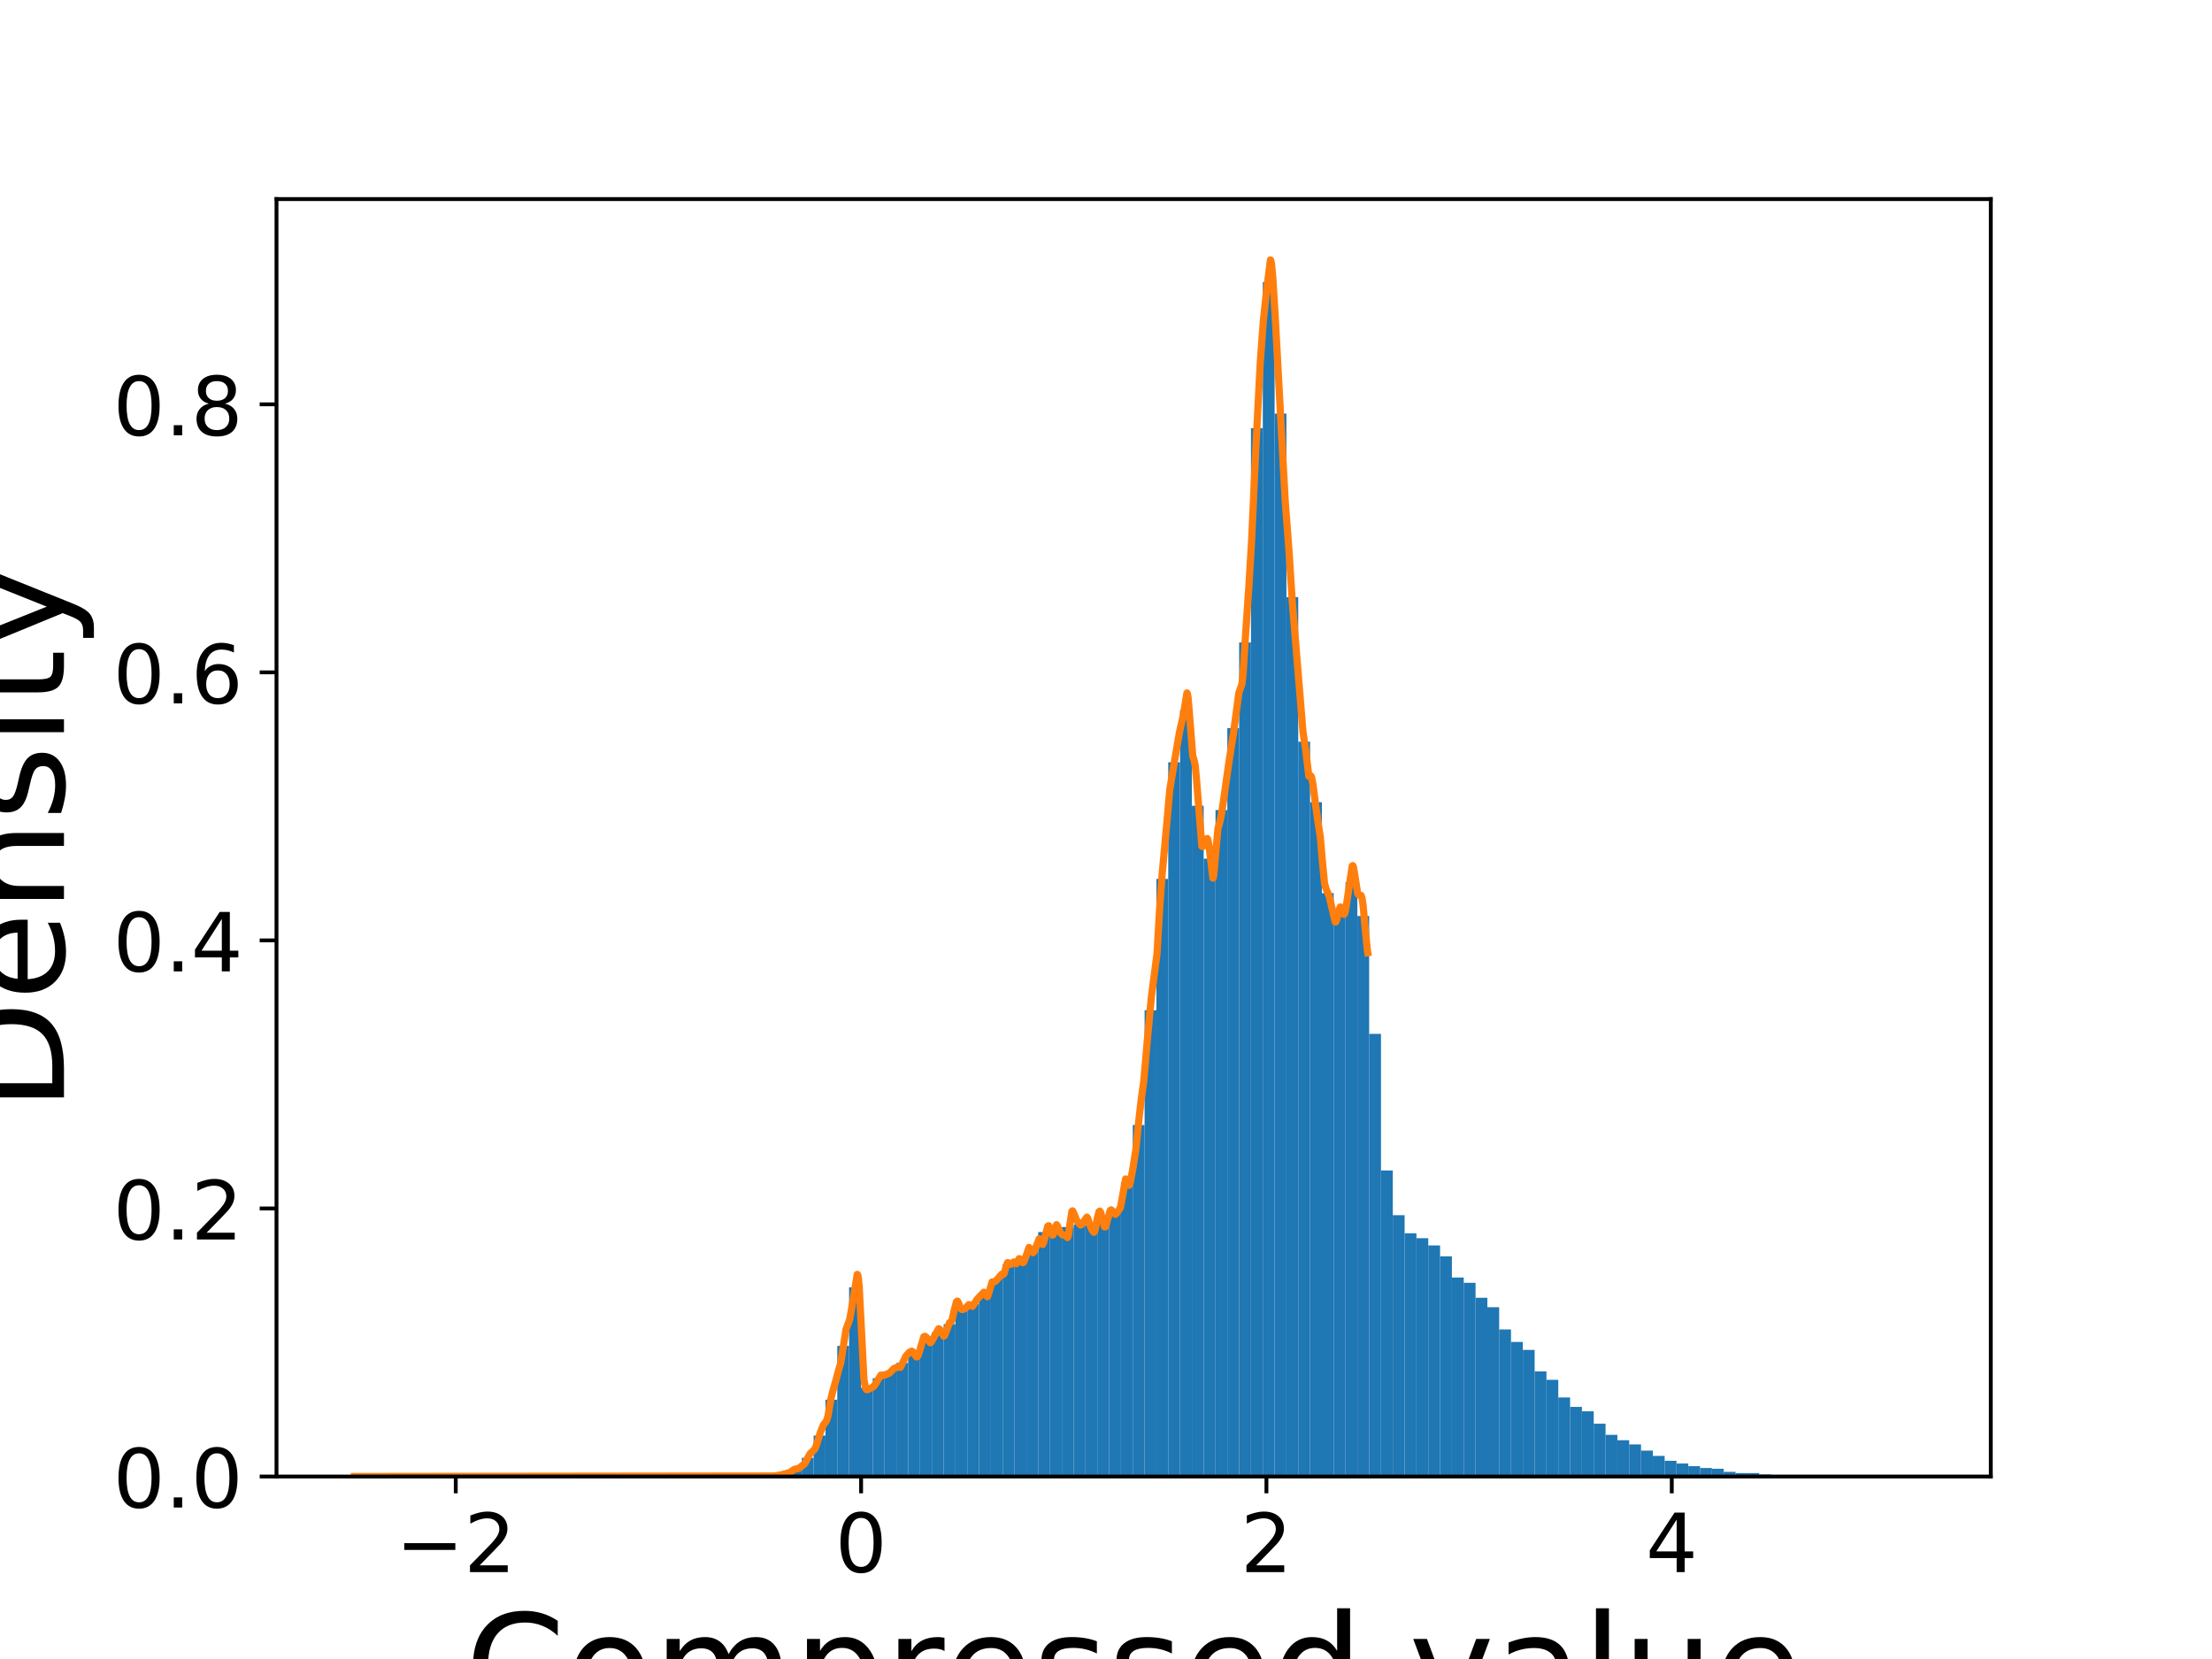 <?xml version="1.0" encoding="utf-8" standalone="no"?>
<!DOCTYPE svg PUBLIC "-//W3C//DTD SVG 1.1//EN"
  "http://www.w3.org/Graphics/SVG/1.1/DTD/svg11.dtd">
<!-- Created with matplotlib (https://matplotlib.org/) -->
<svg height="345.6pt" version="1.1" viewBox="0 0 460.8 345.6" width="460.8pt" xmlns="http://www.w3.org/2000/svg" xmlns:xlink="http://www.w3.org/1999/xlink">
 <defs>
  <style type="text/css">
*{stroke-linecap:butt;stroke-linejoin:round;}
  </style>
 </defs>
 <g id="figure_1">
  <g id="patch_1">
   <path d="M 0 345.6 
L 460.8 345.6 
L 460.8 0 
L 0 0 
z
" style="fill:#ffffff;"/>
  </g>
  <g id="axes_1">
   <g id="patch_2">
    <path d="M 57.6 307.584 
L 414.72 307.584 
L 414.72 41.472 
L 57.6 41.472 
z
" style="fill:#ffffff;"/>
   </g>
   <g id="patch_3">
    <path clip-path="url(#p5961536d9f)" d="M 152.258 307.584 
L 154.721 307.584 
L 154.721 307.537 
L 152.258 307.537 
z
" style="fill:#1f77b4;"/>
   </g>
   <g id="patch_4">
    <path clip-path="url(#p5961536d9f)" d="M 154.721 307.584 
L 157.183 307.584 
L 157.183 307.56 
L 154.721 307.56 
z
" style="fill:#1f77b4;"/>
   </g>
   <g id="patch_5">
    <path clip-path="url(#p5961536d9f)" d="M 157.183 307.584 
L 159.645 307.584 
L 159.645 307.56 
L 157.183 307.56 
z
" style="fill:#1f77b4;"/>
   </g>
   <g id="patch_6">
    <path clip-path="url(#p5961536d9f)" d="M 159.645 307.584 
L 162.108 307.584 
L 162.108 307.537 
L 159.645 307.537 
z
" style="fill:#1f77b4;"/>
   </g>
   <g id="patch_7">
    <path clip-path="url(#p5961536d9f)" d="M 162.108 307.584 
L 164.57 307.584 
L 164.57 307.11 
L 162.108 307.11 
z
" style="fill:#1f77b4;"/>
   </g>
   <g id="patch_8">
    <path clip-path="url(#p5961536d9f)" d="M 164.57 307.584 
L 167.032 307.584 
L 167.032 306.067 
L 164.57 306.067 
z
" style="fill:#1f77b4;"/>
   </g>
   <g id="patch_9">
    <path clip-path="url(#p5961536d9f)" d="M 167.032 307.584 
L 169.494 307.584 
L 169.494 303.697 
L 167.032 303.697 
z
" style="fill:#1f77b4;"/>
   </g>
   <g id="patch_10">
    <path clip-path="url(#p5961536d9f)" d="M 169.494 307.584 
L 171.957 307.584 
L 171.957 299.052 
L 169.494 299.052 
z
" style="fill:#1f77b4;"/>
   </g>
   <g id="patch_11">
    <path clip-path="url(#p5961536d9f)" d="M 171.957 307.584 
L 174.419 307.584 
L 174.419 291.587 
L 171.957 291.587 
z
" style="fill:#1f77b4;"/>
   </g>
   <g id="patch_12">
    <path clip-path="url(#p5961536d9f)" d="M 174.419 307.584 
L 176.881 307.584 
L 176.881 280.377 
L 174.419 280.377 
z
" style="fill:#1f77b4;"/>
   </g>
   <g id="patch_13">
    <path clip-path="url(#p5961536d9f)" d="M 176.881 307.584 
L 179.344 307.584 
L 179.344 268.172 
L 176.881 268.172 
z
" style="fill:#1f77b4;"/>
   </g>
   <g id="patch_14">
    <path clip-path="url(#p5961536d9f)" d="M 179.344 307.584 
L 181.806 307.584 
L 181.806 289.098 
L 179.344 289.098 
z
" style="fill:#1f77b4;"/>
   </g>
   <g id="patch_15">
    <path clip-path="url(#p5961536d9f)" d="M 181.806 307.584 
L 184.268 307.584 
L 184.268 287.108 
L 181.806 287.108 
z
" style="fill:#1f77b4;"/>
   </g>
   <g id="patch_16">
    <path clip-path="url(#p5961536d9f)" d="M 184.268 307.584 
L 186.73 307.584 
L 186.73 285.638 
L 184.268 285.638 
z
" style="fill:#1f77b4;"/>
   </g>
   <g id="patch_17">
    <path clip-path="url(#p5961536d9f)" d="M 186.73 307.584 
L 189.193 307.584 
L 189.193 283.908 
L 186.73 283.908 
z
" style="fill:#1f77b4;"/>
   </g>
   <g id="patch_18">
    <path clip-path="url(#p5961536d9f)" d="M 189.193 307.584 
L 191.655 307.584 
L 191.655 282.226 
L 189.193 282.226 
z
" style="fill:#1f77b4;"/>
   </g>
   <g id="patch_19">
    <path clip-path="url(#p5961536d9f)" d="M 191.655 307.584 
L 194.117 307.584 
L 194.117 279.121 
L 191.655 279.121 
z
" style="fill:#1f77b4;"/>
   </g>
   <g id="patch_20">
    <path clip-path="url(#p5961536d9f)" d="M 194.117 307.584 
L 196.58 307.584 
L 196.58 277.557 
L 194.117 277.557 
z
" style="fill:#1f77b4;"/>
   </g>
   <g id="patch_21">
    <path clip-path="url(#p5961536d9f)" d="M 196.58 307.584 
L 199.042 307.584 
L 199.042 275.85 
L 196.58 275.85 
z
" style="fill:#1f77b4;"/>
   </g>
   <g id="patch_22">
    <path clip-path="url(#p5961536d9f)" d="M 199.042 307.584 
L 201.504 307.584 
L 201.504 271.893 
L 199.042 271.893 
z
" style="fill:#1f77b4;"/>
   </g>
   <g id="patch_23">
    <path clip-path="url(#p5961536d9f)" d="M 201.504 307.584 
L 203.966 307.584 
L 203.966 271.656 
L 201.504 271.656 
z
" style="fill:#1f77b4;"/>
   </g>
   <g id="patch_24">
    <path clip-path="url(#p5961536d9f)" d="M 203.966 307.584 
L 206.429 307.584 
L 206.429 269.286 
L 203.966 269.286 
z
" style="fill:#1f77b4;"/>
   </g>
   <g id="patch_25">
    <path clip-path="url(#p5961536d9f)" d="M 206.429 307.584 
L 208.891 307.584 
L 208.891 266.347 
L 206.429 266.347 
z
" style="fill:#1f77b4;"/>
   </g>
   <g id="patch_26">
    <path clip-path="url(#p5961536d9f)" d="M 208.891 307.584 
L 211.353 307.584 
L 211.353 263.361 
L 208.891 263.361 
z
" style="fill:#1f77b4;"/>
   </g>
   <g id="patch_27">
    <path clip-path="url(#p5961536d9f)" d="M 211.353 307.584 
L 213.816 307.584 
L 213.816 263.242 
L 211.353 263.242 
z
" style="fill:#1f77b4;"/>
   </g>
   <g id="patch_28">
    <path clip-path="url(#p5961536d9f)" d="M 213.816 307.584 
L 216.278 307.584 
L 216.278 260.304 
L 213.816 260.304 
z
" style="fill:#1f77b4;"/>
   </g>
   <g id="patch_29">
    <path clip-path="url(#p5961536d9f)" d="M 216.278 307.584 
L 218.74 307.584 
L 218.74 256.654 
L 216.278 256.654 
z
" style="fill:#1f77b4;"/>
   </g>
   <g id="patch_30">
    <path clip-path="url(#p5961536d9f)" d="M 218.74 307.584 
L 221.202 307.584 
L 221.202 256.512 
L 218.74 256.512 
z
" style="fill:#1f77b4;"/>
   </g>
   <g id="patch_31">
    <path clip-path="url(#p5961536d9f)" d="M 221.202 307.584 
L 223.665 307.584 
L 223.665 255.611 
L 221.202 255.611 
z
" style="fill:#1f77b4;"/>
   </g>
   <g id="patch_32">
    <path clip-path="url(#p5961536d9f)" d="M 223.665 307.584 
L 226.127 307.584 
L 226.127 255.09 
L 223.665 255.09 
z
" style="fill:#1f77b4;"/>
   </g>
   <g id="patch_33">
    <path clip-path="url(#p5961536d9f)" d="M 226.127 307.584 
L 228.589 307.584 
L 228.589 255.256 
L 226.127 255.256 
z
" style="fill:#1f77b4;"/>
   </g>
   <g id="patch_34">
    <path clip-path="url(#p5961536d9f)" d="M 228.589 307.584 
L 231.052 307.584 
L 231.052 253.928 
L 228.589 253.928 
z
" style="fill:#1f77b4;"/>
   </g>
   <g id="patch_35">
    <path clip-path="url(#p5961536d9f)" d="M 231.052 307.584 
L 233.514 307.584 
L 233.514 252.412 
L 231.052 252.412 
z
" style="fill:#1f77b4;"/>
   </g>
   <g id="patch_36">
    <path clip-path="url(#p5961536d9f)" d="M 233.514 307.584 
L 235.976 307.584 
L 235.976 246.297 
L 233.514 246.297 
z
" style="fill:#1f77b4;"/>
   </g>
   <g id="patch_37">
    <path clip-path="url(#p5961536d9f)" d="M 235.976 307.584 
L 238.438 307.584 
L 238.438 234.353 
L 235.976 234.353 
z
" style="fill:#1f77b4;"/>
   </g>
   <g id="patch_38">
    <path clip-path="url(#p5961536d9f)" d="M 238.438 307.584 
L 240.901 307.584 
L 240.901 210.44 
L 238.438 210.44 
z
" style="fill:#1f77b4;"/>
   </g>
   <g id="patch_39">
    <path clip-path="url(#p5961536d9f)" d="M 240.901 307.584 
L 243.363 307.584 
L 243.363 183.091 
L 240.901 183.091 
z
" style="fill:#1f77b4;"/>
   </g>
   <g id="patch_40">
    <path clip-path="url(#p5961536d9f)" d="M 243.363 307.584 
L 245.825 307.584 
L 245.825 158.799 
L 243.363 158.799 
z
" style="fill:#1f77b4;"/>
   </g>
   <g id="patch_41">
    <path clip-path="url(#p5961536d9f)" d="M 245.825 307.584 
L 248.288 307.584 
L 248.288 147.944 
L 245.825 147.944 
z
" style="fill:#1f77b4;"/>
   </g>
   <g id="patch_42">
    <path clip-path="url(#p5961536d9f)" d="M 248.288 307.584 
L 250.75 307.584 
L 250.75 167.852 
L 248.288 167.852 
z
" style="fill:#1f77b4;"/>
   </g>
   <g id="patch_43">
    <path clip-path="url(#p5961536d9f)" d="M 250.75 307.584 
L 253.212 307.584 
L 253.212 178.872 
L 250.75 178.872 
z
" style="fill:#1f77b4;"/>
   </g>
   <g id="patch_44">
    <path clip-path="url(#p5961536d9f)" d="M 253.212 307.584 
L 255.675 307.584 
L 255.675 168.752 
L 253.212 168.752 
z
" style="fill:#1f77b4;"/>
   </g>
   <g id="patch_45">
    <path clip-path="url(#p5961536d9f)" d="M 255.675 307.584 
L 258.137 307.584 
L 258.137 151.665 
L 255.675 151.665 
z
" style="fill:#1f77b4;"/>
   </g>
   <g id="patch_46">
    <path clip-path="url(#p5961536d9f)" d="M 258.137 307.584 
L 260.599 307.584 
L 260.599 133.843 
L 258.137 133.843 
z
" style="fill:#1f77b4;"/>
   </g>
   <g id="patch_47">
    <path clip-path="url(#p5961536d9f)" d="M 260.599 307.584 
L 263.061 307.584 
L 263.061 89.193 
L 260.599 89.193 
z
" style="fill:#1f77b4;"/>
   </g>
   <g id="patch_48">
    <path clip-path="url(#p5961536d9f)" d="M 263.061 307.584 
L 265.524 307.584 
L 265.524 58.787 
L 263.061 58.787 
z
" style="fill:#1f77b4;"/>
   </g>
   <g id="patch_49">
    <path clip-path="url(#p5961536d9f)" d="M 265.524 307.584 
L 267.986 307.584 
L 267.986 86.16 
L 265.524 86.16 
z
" style="fill:#1f77b4;"/>
   </g>
   <g id="patch_50">
    <path clip-path="url(#p5961536d9f)" d="M 267.986 307.584 
L 270.448 307.584 
L 270.448 124.387 
L 267.986 124.387 
z
" style="fill:#1f77b4;"/>
   </g>
   <g id="patch_51">
    <path clip-path="url(#p5961536d9f)" d="M 270.448 307.584 
L 272.911 307.584 
L 272.911 154.509 
L 270.448 154.509 
z
" style="fill:#1f77b4;"/>
   </g>
   <g id="patch_52">
    <path clip-path="url(#p5961536d9f)" d="M 272.911 307.584 
L 275.373 307.584 
L 275.373 167.117 
L 272.911 167.117 
z
" style="fill:#1f77b4;"/>
   </g>
   <g id="patch_53">
    <path clip-path="url(#p5961536d9f)" d="M 275.373 307.584 
L 277.835 307.584 
L 277.835 186.053 
L 275.373 186.053 
z
" style="fill:#1f77b4;"/>
   </g>
   <g id="patch_54">
    <path clip-path="url(#p5961536d9f)" d="M 277.835 307.584 
L 280.297 307.584 
L 280.297 190.817 
L 277.835 190.817 
z
" style="fill:#1f77b4;"/>
   </g>
   <g id="patch_55">
    <path clip-path="url(#p5961536d9f)" d="M 280.297 307.584 
L 282.76 307.584 
L 282.76 183.778 
L 280.297 183.778 
z
" style="fill:#1f77b4;"/>
   </g>
   <g id="patch_56">
    <path clip-path="url(#p5961536d9f)" d="M 282.76 307.584 
L 285.222 307.584 
L 285.222 190.817 
L 282.76 190.817 
z
" style="fill:#1f77b4;"/>
   </g>
   <g id="patch_57">
    <path clip-path="url(#p5961536d9f)" d="M 285.222 307.584 
L 287.684 307.584 
L 287.684 215.369 
L 285.222 215.369 
z
" style="fill:#1f77b4;"/>
   </g>
   <g id="patch_58">
    <path clip-path="url(#p5961536d9f)" d="M 287.684 307.584 
L 290.147 307.584 
L 290.147 243.832 
L 287.684 243.832 
z
" style="fill:#1f77b4;"/>
   </g>
   <g id="patch_59">
    <path clip-path="url(#p5961536d9f)" d="M 290.147 307.584 
L 292.609 307.584 
L 292.609 253.146 
L 290.147 253.146 
z
" style="fill:#1f77b4;"/>
   </g>
   <g id="patch_60">
    <path clip-path="url(#p5961536d9f)" d="M 292.609 307.584 
L 295.071 307.584 
L 295.071 256.914 
L 292.609 256.914 
z
" style="fill:#1f77b4;"/>
   </g>
   <g id="patch_61">
    <path clip-path="url(#p5961536d9f)" d="M 295.071 307.584 
L 297.533 307.584 
L 297.533 257.934 
L 295.071 257.934 
z
" style="fill:#1f77b4;"/>
   </g>
   <g id="patch_62">
    <path clip-path="url(#p5961536d9f)" d="M 297.533 307.584 
L 299.996 307.584 
L 299.996 259.45 
L 297.533 259.45 
z
" style="fill:#1f77b4;"/>
   </g>
   <g id="patch_63">
    <path clip-path="url(#p5961536d9f)" d="M 299.996 307.584 
L 302.458 307.584 
L 302.458 261.725 
L 299.996 261.725 
z
" style="fill:#1f77b4;"/>
   </g>
   <g id="patch_64">
    <path clip-path="url(#p5961536d9f)" d="M 302.458 307.584 
L 304.92 307.584 
L 304.92 266.134 
L 302.458 266.134 
z
" style="fill:#1f77b4;"/>
   </g>
   <g id="patch_65">
    <path clip-path="url(#p5961536d9f)" d="M 304.92 307.584 
L 307.383 307.584 
L 307.383 267.224 
L 304.92 267.224 
z
" style="fill:#1f77b4;"/>
   </g>
   <g id="patch_66">
    <path clip-path="url(#p5961536d9f)" d="M 307.383 307.584 
L 309.845 307.584 
L 309.845 270.352 
L 307.383 270.352 
z
" style="fill:#1f77b4;"/>
   </g>
   <g id="patch_67">
    <path clip-path="url(#p5961536d9f)" d="M 309.845 307.584 
L 312.307 307.584 
L 312.307 272.319 
L 309.845 272.319 
z
" style="fill:#1f77b4;"/>
   </g>
   <g id="patch_68">
    <path clip-path="url(#p5961536d9f)" d="M 312.307 307.584 
L 314.769 307.584 
L 314.769 276.941 
L 312.307 276.941 
z
" style="fill:#1f77b4;"/>
   </g>
   <g id="patch_69">
    <path clip-path="url(#p5961536d9f)" d="M 314.769 307.584 
L 317.232 307.584 
L 317.232 279.547 
L 314.769 279.547 
z
" style="fill:#1f77b4;"/>
   </g>
   <g id="patch_70">
    <path clip-path="url(#p5961536d9f)" d="M 317.232 307.584 
L 319.694 307.584 
L 319.694 281.206 
L 317.232 281.206 
z
" style="fill:#1f77b4;"/>
   </g>
   <g id="patch_71">
    <path clip-path="url(#p5961536d9f)" d="M 319.694 307.584 
L 322.156 307.584 
L 322.156 285.686 
L 319.694 285.686 
z
" style="fill:#1f77b4;"/>
   </g>
   <g id="patch_72">
    <path clip-path="url(#p5961536d9f)" d="M 322.156 307.584 
L 324.619 307.584 
L 324.619 287.439 
L 322.156 287.439 
z
" style="fill:#1f77b4;"/>
   </g>
   <g id="patch_73">
    <path clip-path="url(#p5961536d9f)" d="M 324.619 307.584 
L 327.081 307.584 
L 327.081 291.113 
L 324.619 291.113 
z
" style="fill:#1f77b4;"/>
   </g>
   <g id="patch_74">
    <path clip-path="url(#p5961536d9f)" d="M 327.081 307.584 
L 329.543 307.584 
L 329.543 293.08 
L 327.081 293.08 
z
" style="fill:#1f77b4;"/>
   </g>
   <g id="patch_75">
    <path clip-path="url(#p5961536d9f)" d="M 329.543 307.584 
L 332.005 307.584 
L 332.005 294.004 
L 329.543 294.004 
z
" style="fill:#1f77b4;"/>
   </g>
   <g id="patch_76">
    <path clip-path="url(#p5961536d9f)" d="M 332.005 307.584 
L 334.468 307.584 
L 334.468 296.587 
L 332.005 296.587 
z
" style="fill:#1f77b4;"/>
   </g>
   <g id="patch_77">
    <path clip-path="url(#p5961536d9f)" d="M 334.468 307.584 
L 336.93 307.584 
L 336.93 298.91 
L 334.468 298.91 
z
" style="fill:#1f77b4;"/>
   </g>
   <g id="patch_78">
    <path clip-path="url(#p5961536d9f)" d="M 336.93 307.584 
L 339.392 307.584 
L 339.392 300.024 
L 336.93 300.024 
z
" style="fill:#1f77b4;"/>
   </g>
   <g id="patch_79">
    <path clip-path="url(#p5961536d9f)" d="M 339.392 307.584 
L 341.855 307.584 
L 341.855 300.901 
L 339.392 300.901 
z
" style="fill:#1f77b4;"/>
   </g>
   <g id="patch_80">
    <path clip-path="url(#p5961536d9f)" d="M 341.855 307.584 
L 344.317 307.584 
L 344.317 302.181 
L 341.855 302.181 
z
" style="fill:#1f77b4;"/>
   </g>
   <g id="patch_81">
    <path clip-path="url(#p5961536d9f)" d="M 344.317 307.584 
L 346.779 307.584 
L 346.779 303.294 
L 344.317 303.294 
z
" style="fill:#1f77b4;"/>
   </g>
   <g id="patch_82">
    <path clip-path="url(#p5961536d9f)" d="M 346.779 307.584 
L 349.241 307.584 
L 349.241 304.313 
L 346.779 304.313 
z
" style="fill:#1f77b4;"/>
   </g>
   <g id="patch_83">
    <path clip-path="url(#p5961536d9f)" d="M 349.241 307.584 
L 351.704 307.584 
L 351.704 304.882 
L 349.241 304.882 
z
" style="fill:#1f77b4;"/>
   </g>
   <g id="patch_84">
    <path clip-path="url(#p5961536d9f)" d="M 351.704 307.584 
L 354.166 307.584 
L 354.166 305.427 
L 351.704 305.427 
z
" style="fill:#1f77b4;"/>
   </g>
   <g id="patch_85">
    <path clip-path="url(#p5961536d9f)" d="M 354.166 307.584 
L 356.628 307.584 
L 356.628 305.807 
L 354.166 305.807 
z
" style="fill:#1f77b4;"/>
   </g>
   <g id="patch_86">
    <path clip-path="url(#p5961536d9f)" d="M 356.628 307.584 
L 359.091 307.584 
L 359.091 305.972 
L 356.628 305.972 
z
" style="fill:#1f77b4;"/>
   </g>
   <g id="patch_87">
    <path clip-path="url(#p5961536d9f)" d="M 359.091 307.584 
L 361.553 307.584 
L 361.553 306.612 
L 359.091 306.612 
z
" style="fill:#1f77b4;"/>
   </g>
   <g id="patch_88">
    <path clip-path="url(#p5961536d9f)" d="M 361.553 307.584 
L 364.015 307.584 
L 364.015 306.873 
L 361.553 306.873 
z
" style="fill:#1f77b4;"/>
   </g>
   <g id="patch_89">
    <path clip-path="url(#p5961536d9f)" d="M 364.015 307.584 
L 366.478 307.584 
L 366.478 306.873 
L 364.015 306.873 
z
" style="fill:#1f77b4;"/>
   </g>
   <g id="patch_90">
    <path clip-path="url(#p5961536d9f)" d="M 366.478 307.584 
L 368.94 307.584 
L 368.94 307.157 
L 366.478 307.157 
z
" style="fill:#1f77b4;"/>
   </g>
   <g id="patch_91">
    <path clip-path="url(#p5961536d9f)" d="M 368.94 307.584 
L 371.402 307.584 
L 371.402 307.394 
L 368.94 307.394 
z
" style="fill:#1f77b4;"/>
   </g>
   <g id="patch_92">
    <path clip-path="url(#p5961536d9f)" d="M 371.402 307.584 
L 373.864 307.584 
L 373.864 307.418 
L 371.402 307.418 
z
" style="fill:#1f77b4;"/>
   </g>
   <g id="patch_93">
    <path clip-path="url(#p5961536d9f)" d="M 373.864 307.584 
L 376.327 307.584 
L 376.327 307.394 
L 373.864 307.394 
z
" style="fill:#1f77b4;"/>
   </g>
   <g id="patch_94">
    <path clip-path="url(#p5961536d9f)" d="M 376.327 307.584 
L 378.789 307.584 
L 378.789 307.513 
L 376.327 307.513 
z
" style="fill:#1f77b4;"/>
   </g>
   <g id="patch_95">
    <path clip-path="url(#p5961536d9f)" d="M 378.789 307.584 
L 381.251 307.584 
L 381.251 307.489 
L 378.789 307.489 
z
" style="fill:#1f77b4;"/>
   </g>
   <g id="patch_96">
    <path clip-path="url(#p5961536d9f)" d="M 381.251 307.584 
L 383.714 307.584 
L 383.714 307.489 
L 381.251 307.489 
z
" style="fill:#1f77b4;"/>
   </g>
   <g id="patch_97">
    <path clip-path="url(#p5961536d9f)" d="M 383.714 307.584 
L 386.176 307.584 
L 386.176 307.513 
L 383.714 307.513 
z
" style="fill:#1f77b4;"/>
   </g>
   <g id="patch_98">
    <path clip-path="url(#p5961536d9f)" d="M 386.176 307.584 
L 388.638 307.584 
L 388.638 307.56 
L 386.176 307.56 
z
" style="fill:#1f77b4;"/>
   </g>
   <g id="patch_99">
    <path clip-path="url(#p5961536d9f)" d="M 388.638 307.584 
L 391.1 307.584 
L 391.1 307.56 
L 388.638 307.56 
z
" style="fill:#1f77b4;"/>
   </g>
   <g id="patch_100">
    <path clip-path="url(#p5961536d9f)" d="M 391.1 307.584 
L 393.563 307.584 
L 393.563 307.56 
L 391.1 307.56 
z
" style="fill:#1f77b4;"/>
   </g>
   <g id="patch_101">
    <path clip-path="url(#p5961536d9f)" d="M 393.563 307.584 
L 396.025 307.584 
L 396.025 307.584 
L 393.563 307.584 
z
" style="fill:#1f77b4;"/>
   </g>
   <g id="patch_102">
    <path clip-path="url(#p5961536d9f)" d="M 396.025 307.584 
L 398.487 307.584 
L 398.487 307.56 
L 396.025 307.56 
z
" style="fill:#1f77b4;"/>
   </g>
   <g id="matplotlib.axis_1">
    <g id="xtick_1">
     <g id="line2d_1">
      <defs>
       <path d="M 0 0 
L 0 3.5 
" id="maa3b41e90b" style="stroke:#000000;stroke-width:0.8;"/>
      </defs>
      <g>
       <use style="stroke:#000000;stroke-width:0.8;" x="94.943" xlink:href="#maa3b41e90b" y="307.584"/>
      </g>
     </g>
     <g id="text_1">
      <!-- −2 -->
      <defs>
       <path d="M 10.594 35.5 
L 73.188 35.5 
L 73.188 27.203 
L 10.594 27.203 
z
" id="DejaVuSans-8722"/>
       <path d="M 19.188 8.297 
L 53.609 8.297 
L 53.609 0 
L 7.328 0 
L 7.328 8.297 
Q 12.938 14.109 22.625 23.891 
Q 32.328 33.688 34.812 36.531 
Q 39.547 41.844 41.422 45.531 
Q 43.312 49.219 43.312 52.781 
Q 43.312 58.594 39.234 62.25 
Q 35.156 65.922 28.609 65.922 
Q 23.969 65.922 18.812 64.312 
Q 13.672 62.703 7.812 59.422 
L 7.812 69.391 
Q 13.766 71.781 18.938 73 
Q 24.125 74.219 28.422 74.219 
Q 39.75 74.219 46.484 68.547 
Q 53.219 62.891 53.219 53.422 
Q 53.219 48.922 51.531 44.891 
Q 49.859 40.875 45.406 35.406 
Q 44.188 33.984 37.641 27.219 
Q 31.109 20.453 19.188 8.297 
z
" id="DejaVuSans-50"/>
      </defs>
      <g transform="translate(82.412 327.501)scale(0.17 -0.17)">
       <use xlink:href="#DejaVuSans-8722"/>
       <use x="83.789" xlink:href="#DejaVuSans-50"/>
      </g>
     </g>
    </g>
    <g id="xtick_2">
     <g id="line2d_2">
      <g>
       <use style="stroke:#000000;stroke-width:0.8;" x="179.382" xlink:href="#maa3b41e90b" y="307.584"/>
      </g>
     </g>
     <g id="text_2">
      <!-- 0 -->
      <defs>
       <path d="M 31.781 66.406 
Q 24.172 66.406 20.328 58.906 
Q 16.5 51.422 16.5 36.375 
Q 16.5 21.391 20.328 13.891 
Q 24.172 6.391 31.781 6.391 
Q 39.453 6.391 43.281 13.891 
Q 47.125 21.391 47.125 36.375 
Q 47.125 51.422 43.281 58.906 
Q 39.453 66.406 31.781 66.406 
z
M 31.781 74.219 
Q 44.047 74.219 50.516 64.516 
Q 56.984 54.828 56.984 36.375 
Q 56.984 17.969 50.516 8.266 
Q 44.047 -1.422 31.781 -1.422 
Q 19.531 -1.422 13.062 8.266 
Q 6.594 17.969 6.594 36.375 
Q 6.594 54.828 13.062 64.516 
Q 19.531 74.219 31.781 74.219 
z
" id="DejaVuSans-48"/>
      </defs>
      <g transform="translate(173.974 327.501)scale(0.17 -0.17)">
       <use xlink:href="#DejaVuSans-48"/>
      </g>
     </g>
    </g>
    <g id="xtick_3">
     <g id="line2d_3">
      <g>
       <use style="stroke:#000000;stroke-width:0.8;" x="263.821" xlink:href="#maa3b41e90b" y="307.584"/>
      </g>
     </g>
     <g id="text_3">
      <!-- 2 -->
      <g transform="translate(258.413 327.501)scale(0.17 -0.17)">
       <use xlink:href="#DejaVuSans-50"/>
      </g>
     </g>
    </g>
    <g id="xtick_4">
     <g id="line2d_4">
      <g>
       <use style="stroke:#000000;stroke-width:0.8;" x="348.261" xlink:href="#maa3b41e90b" y="307.584"/>
      </g>
     </g>
     <g id="text_4">
      <!-- 4 -->
      <defs>
       <path d="M 37.797 64.312 
L 12.891 25.391 
L 37.797 25.391 
z
M 35.203 72.906 
L 47.609 72.906 
L 47.609 25.391 
L 58.016 25.391 
L 58.016 17.188 
L 47.609 17.188 
L 47.609 0 
L 37.797 0 
L 37.797 17.188 
L 4.891 17.188 
L 4.891 26.703 
z
" id="DejaVuSans-52"/>
      </defs>
      <g transform="translate(342.853 327.501)scale(0.17 -0.17)">
       <use xlink:href="#DejaVuSans-52"/>
      </g>
     </g>
    </g>
    <g id="text_5">
     <!-- Compressed value -->
     <defs>
      <path d="M 64.406 67.281 
L 64.406 56.891 
Q 59.422 61.531 53.781 63.812 
Q 48.141 66.109 41.797 66.109 
Q 29.297 66.109 22.656 58.469 
Q 16.016 50.828 16.016 36.375 
Q 16.016 21.969 22.656 14.328 
Q 29.297 6.688 41.797 6.688 
Q 48.141 6.688 53.781 8.984 
Q 59.422 11.281 64.406 15.922 
L 64.406 5.609 
Q 59.234 2.094 53.438 0.328 
Q 47.656 -1.422 41.219 -1.422 
Q 24.656 -1.422 15.125 8.703 
Q 5.609 18.844 5.609 36.375 
Q 5.609 53.953 15.125 64.078 
Q 24.656 74.219 41.219 74.219 
Q 47.75 74.219 53.531 72.484 
Q 59.328 70.75 64.406 67.281 
z
" id="DejaVuSans-67"/>
      <path d="M 30.609 48.391 
Q 23.391 48.391 19.188 42.75 
Q 14.984 37.109 14.984 27.297 
Q 14.984 17.484 19.156 11.844 
Q 23.344 6.203 30.609 6.203 
Q 37.797 6.203 41.984 11.859 
Q 46.188 17.531 46.188 27.297 
Q 46.188 37.016 41.984 42.703 
Q 37.797 48.391 30.609 48.391 
z
M 30.609 56 
Q 42.328 56 49.016 48.375 
Q 55.719 40.766 55.719 27.297 
Q 55.719 13.875 49.016 6.219 
Q 42.328 -1.422 30.609 -1.422 
Q 18.844 -1.422 12.172 6.219 
Q 5.516 13.875 5.516 27.297 
Q 5.516 40.766 12.172 48.375 
Q 18.844 56 30.609 56 
z
" id="DejaVuSans-111"/>
      <path d="M 52 44.188 
Q 55.375 50.25 60.062 53.125 
Q 64.75 56 71.094 56 
Q 79.641 56 84.281 50.016 
Q 88.922 44.047 88.922 33.016 
L 88.922 0 
L 79.891 0 
L 79.891 32.719 
Q 79.891 40.578 77.094 44.375 
Q 74.312 48.188 68.609 48.188 
Q 61.625 48.188 57.562 43.547 
Q 53.516 38.922 53.516 30.906 
L 53.516 0 
L 44.484 0 
L 44.484 32.719 
Q 44.484 40.625 41.703 44.406 
Q 38.922 48.188 33.109 48.188 
Q 26.219 48.188 22.156 43.531 
Q 18.109 38.875 18.109 30.906 
L 18.109 0 
L 9.078 0 
L 9.078 54.688 
L 18.109 54.688 
L 18.109 46.188 
Q 21.188 51.219 25.484 53.609 
Q 29.781 56 35.688 56 
Q 41.656 56 45.828 52.969 
Q 50 49.953 52 44.188 
z
" id="DejaVuSans-109"/>
      <path d="M 18.109 8.203 
L 18.109 -20.797 
L 9.078 -20.797 
L 9.078 54.688 
L 18.109 54.688 
L 18.109 46.391 
Q 20.953 51.266 25.266 53.625 
Q 29.594 56 35.594 56 
Q 45.562 56 51.781 48.094 
Q 58.016 40.188 58.016 27.297 
Q 58.016 14.406 51.781 6.484 
Q 45.562 -1.422 35.594 -1.422 
Q 29.594 -1.422 25.266 0.953 
Q 20.953 3.328 18.109 8.203 
z
M 48.688 27.297 
Q 48.688 37.203 44.609 42.844 
Q 40.531 48.484 33.406 48.484 
Q 26.266 48.484 22.188 42.844 
Q 18.109 37.203 18.109 27.297 
Q 18.109 17.391 22.188 11.75 
Q 26.266 6.109 33.406 6.109 
Q 40.531 6.109 44.609 11.75 
Q 48.688 17.391 48.688 27.297 
z
" id="DejaVuSans-112"/>
      <path d="M 41.109 46.297 
Q 39.594 47.172 37.812 47.578 
Q 36.031 48 33.891 48 
Q 26.266 48 22.188 43.047 
Q 18.109 38.094 18.109 28.812 
L 18.109 0 
L 9.078 0 
L 9.078 54.688 
L 18.109 54.688 
L 18.109 46.188 
Q 20.953 51.172 25.484 53.578 
Q 30.031 56 36.531 56 
Q 37.453 56 38.578 55.875 
Q 39.703 55.766 41.062 55.516 
z
" id="DejaVuSans-114"/>
      <path d="M 56.203 29.594 
L 56.203 25.203 
L 14.891 25.203 
Q 15.484 15.922 20.484 11.062 
Q 25.484 6.203 34.422 6.203 
Q 39.594 6.203 44.453 7.469 
Q 49.312 8.734 54.109 11.281 
L 54.109 2.781 
Q 49.266 0.734 44.188 -0.344 
Q 39.109 -1.422 33.891 -1.422 
Q 20.797 -1.422 13.156 6.188 
Q 5.516 13.812 5.516 26.812 
Q 5.516 40.234 12.766 48.109 
Q 20.016 56 32.328 56 
Q 43.359 56 49.781 48.891 
Q 56.203 41.797 56.203 29.594 
z
M 47.219 32.234 
Q 47.125 39.594 43.094 43.984 
Q 39.062 48.391 32.422 48.391 
Q 24.906 48.391 20.391 44.141 
Q 15.875 39.891 15.188 32.172 
z
" id="DejaVuSans-101"/>
      <path d="M 44.281 53.078 
L 44.281 44.578 
Q 40.484 46.531 36.375 47.5 
Q 32.281 48.484 27.875 48.484 
Q 21.188 48.484 17.844 46.438 
Q 14.5 44.391 14.5 40.281 
Q 14.5 37.156 16.891 35.375 
Q 19.281 33.594 26.516 31.984 
L 29.594 31.297 
Q 39.156 29.25 43.188 25.516 
Q 47.219 21.781 47.219 15.094 
Q 47.219 7.469 41.188 3.016 
Q 35.156 -1.422 24.609 -1.422 
Q 20.219 -1.422 15.453 -0.562 
Q 10.688 0.297 5.422 2 
L 5.422 11.281 
Q 10.406 8.688 15.234 7.391 
Q 20.062 6.109 24.812 6.109 
Q 31.156 6.109 34.562 8.281 
Q 37.984 10.453 37.984 14.406 
Q 37.984 18.062 35.516 20.016 
Q 33.062 21.969 24.703 23.781 
L 21.578 24.516 
Q 13.234 26.266 9.516 29.906 
Q 5.812 33.547 5.812 39.891 
Q 5.812 47.609 11.281 51.797 
Q 16.75 56 26.812 56 
Q 31.781 56 36.172 55.266 
Q 40.578 54.547 44.281 53.078 
z
" id="DejaVuSans-115"/>
      <path d="M 45.406 46.391 
L 45.406 75.984 
L 54.391 75.984 
L 54.391 0 
L 45.406 0 
L 45.406 8.203 
Q 42.578 3.328 38.25 0.953 
Q 33.938 -1.422 27.875 -1.422 
Q 17.969 -1.422 11.734 6.484 
Q 5.516 14.406 5.516 27.297 
Q 5.516 40.188 11.734 48.094 
Q 17.969 56 27.875 56 
Q 33.938 56 38.25 53.625 
Q 42.578 51.266 45.406 46.391 
z
M 14.797 27.297 
Q 14.797 17.391 18.875 11.75 
Q 22.953 6.109 30.078 6.109 
Q 37.203 6.109 41.297 11.75 
Q 45.406 17.391 45.406 27.297 
Q 45.406 37.203 41.297 42.844 
Q 37.203 48.484 30.078 48.484 
Q 22.953 48.484 18.875 42.844 
Q 14.797 37.203 14.797 27.297 
z
" id="DejaVuSans-100"/>
      <path id="DejaVuSans-32"/>
      <path d="M 2.984 54.688 
L 12.5 54.688 
L 29.594 8.797 
L 46.688 54.688 
L 56.203 54.688 
L 35.688 0 
L 23.484 0 
z
" id="DejaVuSans-118"/>
      <path d="M 34.281 27.484 
Q 23.391 27.484 19.188 25 
Q 14.984 22.516 14.984 16.5 
Q 14.984 11.719 18.141 8.906 
Q 21.297 6.109 26.703 6.109 
Q 34.188 6.109 38.703 11.406 
Q 43.219 16.703 43.219 25.484 
L 43.219 27.484 
z
M 52.203 31.203 
L 52.203 0 
L 43.219 0 
L 43.219 8.297 
Q 40.141 3.328 35.547 0.953 
Q 30.953 -1.422 24.312 -1.422 
Q 15.922 -1.422 10.953 3.297 
Q 6 8.016 6 15.922 
Q 6 25.141 12.172 29.828 
Q 18.359 34.516 30.609 34.516 
L 43.219 34.516 
L 43.219 35.406 
Q 43.219 41.609 39.141 45 
Q 35.062 48.391 27.688 48.391 
Q 23 48.391 18.547 47.266 
Q 14.109 46.141 10.016 43.891 
L 10.016 52.203 
Q 14.938 54.109 19.578 55.047 
Q 24.219 56 28.609 56 
Q 40.484 56 46.344 49.844 
Q 52.203 43.703 52.203 31.203 
z
" id="DejaVuSans-97"/>
      <path d="M 9.422 75.984 
L 18.406 75.984 
L 18.406 0 
L 9.422 0 
z
" id="DejaVuSans-108"/>
      <path d="M 8.5 21.578 
L 8.5 54.688 
L 17.484 54.688 
L 17.484 21.922 
Q 17.484 14.156 20.5 10.266 
Q 23.531 6.391 29.594 6.391 
Q 36.859 6.391 41.078 11.031 
Q 45.312 15.672 45.312 23.688 
L 45.312 54.688 
L 54.297 54.688 
L 54.297 0 
L 45.312 0 
L 45.312 8.406 
Q 42.047 3.422 37.719 1 
Q 33.406 -1.422 27.688 -1.422 
Q 18.266 -1.422 13.375 4.438 
Q 8.5 10.297 8.5 21.578 
z
M 31.109 56 
z
" id="DejaVuSans-117"/>
     </defs>
     <g transform="translate(96.862 357.832)scale(0.3 -0.3)">
      <use xlink:href="#DejaVuSans-67"/>
      <use x="69.824" xlink:href="#DejaVuSans-111"/>
      <use x="131.006" xlink:href="#DejaVuSans-109"/>
      <use x="228.418" xlink:href="#DejaVuSans-112"/>
      <use x="291.895" xlink:href="#DejaVuSans-114"/>
      <use x="332.977" xlink:href="#DejaVuSans-101"/>
      <use x="394.5" xlink:href="#DejaVuSans-115"/>
      <use x="446.6" xlink:href="#DejaVuSans-115"/>
      <use x="498.699" xlink:href="#DejaVuSans-101"/>
      <use x="560.223" xlink:href="#DejaVuSans-100"/>
      <use x="623.699" xlink:href="#DejaVuSans-32"/>
      <use x="655.486" xlink:href="#DejaVuSans-118"/>
      <use x="714.666" xlink:href="#DejaVuSans-97"/>
      <use x="775.945" xlink:href="#DejaVuSans-108"/>
      <use x="803.729" xlink:href="#DejaVuSans-117"/>
      <use x="867.107" xlink:href="#DejaVuSans-101"/>
     </g>
    </g>
   </g>
   <g id="matplotlib.axis_2">
    <g id="ytick_1">
     <g id="line2d_5">
      <defs>
       <path d="M 0 0 
L -3.5 0 
" id="m939b3d364c" style="stroke:#000000;stroke-width:0.8;"/>
      </defs>
      <g>
       <use style="stroke:#000000;stroke-width:0.8;" x="57.6" xlink:href="#m939b3d364c" y="307.584"/>
      </g>
     </g>
     <g id="text_6">
      <!-- 0.0 -->
      <defs>
       <path d="M 10.688 12.406 
L 21 12.406 
L 21 0 
L 10.688 0 
z
" id="DejaVuSans-46"/>
      </defs>
      <g transform="translate(23.565 314.043)scale(0.17 -0.17)">
       <use xlink:href="#DejaVuSans-48"/>
       <use x="63.623" xlink:href="#DejaVuSans-46"/>
       <use x="95.41" xlink:href="#DejaVuSans-48"/>
      </g>
     </g>
    </g>
    <g id="ytick_2">
     <g id="line2d_6">
      <g>
       <use style="stroke:#000000;stroke-width:0.8;" x="57.6" xlink:href="#m939b3d364c" y="251.744"/>
      </g>
     </g>
     <g id="text_7">
      <!-- 0.2 -->
      <g transform="translate(23.565 258.203)scale(0.17 -0.17)">
       <use xlink:href="#DejaVuSans-48"/>
       <use x="63.623" xlink:href="#DejaVuSans-46"/>
       <use x="95.41" xlink:href="#DejaVuSans-50"/>
      </g>
     </g>
    </g>
    <g id="ytick_3">
     <g id="line2d_7">
      <g>
       <use style="stroke:#000000;stroke-width:0.8;" x="57.6" xlink:href="#m939b3d364c" y="195.904"/>
      </g>
     </g>
     <g id="text_8">
      <!-- 0.4 -->
      <g transform="translate(23.565 202.363)scale(0.17 -0.17)">
       <use xlink:href="#DejaVuSans-48"/>
       <use x="63.623" xlink:href="#DejaVuSans-46"/>
       <use x="95.41" xlink:href="#DejaVuSans-52"/>
      </g>
     </g>
    </g>
    <g id="ytick_4">
     <g id="line2d_8">
      <g>
       <use style="stroke:#000000;stroke-width:0.8;" x="57.6" xlink:href="#m939b3d364c" y="140.064"/>
      </g>
     </g>
     <g id="text_9">
      <!-- 0.6 -->
      <defs>
       <path d="M 33.016 40.375 
Q 26.375 40.375 22.484 35.828 
Q 18.609 31.297 18.609 23.391 
Q 18.609 15.531 22.484 10.953 
Q 26.375 6.391 33.016 6.391 
Q 39.656 6.391 43.531 10.953 
Q 47.406 15.531 47.406 23.391 
Q 47.406 31.297 43.531 35.828 
Q 39.656 40.375 33.016 40.375 
z
M 52.594 71.297 
L 52.594 62.312 
Q 48.875 64.062 45.094 64.984 
Q 41.312 65.922 37.594 65.922 
Q 27.828 65.922 22.672 59.328 
Q 17.531 52.734 16.797 39.406 
Q 19.672 43.656 24.016 45.922 
Q 28.375 48.188 33.594 48.188 
Q 44.578 48.188 50.953 41.516 
Q 57.328 34.859 57.328 23.391 
Q 57.328 12.156 50.688 5.359 
Q 44.047 -1.422 33.016 -1.422 
Q 20.359 -1.422 13.672 8.266 
Q 6.984 17.969 6.984 36.375 
Q 6.984 53.656 15.188 63.938 
Q 23.391 74.219 37.203 74.219 
Q 40.922 74.219 44.703 73.484 
Q 48.484 72.75 52.594 71.297 
z
" id="DejaVuSans-54"/>
      </defs>
      <g transform="translate(23.565 146.523)scale(0.17 -0.17)">
       <use xlink:href="#DejaVuSans-48"/>
       <use x="63.623" xlink:href="#DejaVuSans-46"/>
       <use x="95.41" xlink:href="#DejaVuSans-54"/>
      </g>
     </g>
    </g>
    <g id="ytick_5">
     <g id="line2d_9">
      <g>
       <use style="stroke:#000000;stroke-width:0.8;" x="57.6" xlink:href="#m939b3d364c" y="84.225"/>
      </g>
     </g>
     <g id="text_10">
      <!-- 0.8 -->
      <defs>
       <path d="M 31.781 34.625 
Q 24.75 34.625 20.719 30.859 
Q 16.703 27.094 16.703 20.516 
Q 16.703 13.922 20.719 10.156 
Q 24.75 6.391 31.781 6.391 
Q 38.812 6.391 42.859 10.172 
Q 46.922 13.969 46.922 20.516 
Q 46.922 27.094 42.891 30.859 
Q 38.875 34.625 31.781 34.625 
z
M 21.922 38.812 
Q 15.578 40.375 12.031 44.719 
Q 8.5 49.078 8.5 55.328 
Q 8.5 64.062 14.719 69.141 
Q 20.953 74.219 31.781 74.219 
Q 42.672 74.219 48.875 69.141 
Q 55.078 64.062 55.078 55.328 
Q 55.078 49.078 51.531 44.719 
Q 48 40.375 41.703 38.812 
Q 48.828 37.156 52.797 32.312 
Q 56.781 27.484 56.781 20.516 
Q 56.781 9.906 50.312 4.234 
Q 43.844 -1.422 31.781 -1.422 
Q 19.734 -1.422 13.25 4.234 
Q 6.781 9.906 6.781 20.516 
Q 6.781 27.484 10.781 32.312 
Q 14.797 37.156 21.922 38.812 
z
M 18.312 54.391 
Q 18.312 48.734 21.844 45.562 
Q 25.391 42.391 31.781 42.391 
Q 38.141 42.391 41.719 45.562 
Q 45.312 48.734 45.312 54.391 
Q 45.312 60.062 41.719 63.234 
Q 38.141 66.406 31.781 66.406 
Q 25.391 66.406 21.844 63.234 
Q 18.312 60.062 18.312 54.391 
z
" id="DejaVuSans-56"/>
      </defs>
      <g transform="translate(23.565 90.683)scale(0.17 -0.17)">
       <use xlink:href="#DejaVuSans-48"/>
       <use x="63.623" xlink:href="#DejaVuSans-46"/>
       <use x="95.41" xlink:href="#DejaVuSans-56"/>
      </g>
     </g>
    </g>
    <g id="text_11">
     <!-- Density -->
     <defs>
      <path d="M 19.672 64.797 
L 19.672 8.109 
L 31.594 8.109 
Q 46.688 8.109 53.688 14.938 
Q 60.688 21.781 60.688 36.531 
Q 60.688 51.172 53.688 57.984 
Q 46.688 64.797 31.594 64.797 
z
M 9.812 72.906 
L 30.078 72.906 
Q 51.266 72.906 61.172 64.094 
Q 71.094 55.281 71.094 36.531 
Q 71.094 17.672 61.125 8.828 
Q 51.172 0 30.078 0 
L 9.812 0 
z
" id="DejaVuSans-68"/>
      <path d="M 54.891 33.016 
L 54.891 0 
L 45.906 0 
L 45.906 32.719 
Q 45.906 40.484 42.875 44.328 
Q 39.844 48.188 33.797 48.188 
Q 26.516 48.188 22.312 43.547 
Q 18.109 38.922 18.109 30.906 
L 18.109 0 
L 9.078 0 
L 9.078 54.688 
L 18.109 54.688 
L 18.109 46.188 
Q 21.344 51.125 25.703 53.562 
Q 30.078 56 35.797 56 
Q 45.219 56 50.047 50.172 
Q 54.891 44.344 54.891 33.016 
z
" id="DejaVuSans-110"/>
      <path d="M 9.422 54.688 
L 18.406 54.688 
L 18.406 0 
L 9.422 0 
z
M 9.422 75.984 
L 18.406 75.984 
L 18.406 64.594 
L 9.422 64.594 
z
" id="DejaVuSans-105"/>
      <path d="M 18.312 70.219 
L 18.312 54.688 
L 36.812 54.688 
L 36.812 47.703 
L 18.312 47.703 
L 18.312 18.016 
Q 18.312 11.328 20.141 9.422 
Q 21.969 7.516 27.594 7.516 
L 36.812 7.516 
L 36.812 0 
L 27.594 0 
Q 17.188 0 13.234 3.875 
Q 9.281 7.766 9.281 18.016 
L 9.281 47.703 
L 2.688 47.703 
L 2.688 54.688 
L 9.281 54.688 
L 9.281 70.219 
z
" id="DejaVuSans-116"/>
      <path d="M 32.172 -5.078 
Q 28.375 -14.844 24.75 -17.812 
Q 21.141 -20.797 15.094 -20.797 
L 7.906 -20.797 
L 7.906 -13.281 
L 13.188 -13.281 
Q 16.891 -13.281 18.938 -11.516 
Q 21 -9.766 23.484 -3.219 
L 25.094 0.875 
L 2.984 54.688 
L 12.5 54.688 
L 29.594 11.922 
L 46.688 54.688 
L 56.203 54.688 
z
" id="DejaVuSans-121"/>
     </defs>
     <g transform="translate(13.326 231.554)rotate(-90)scale(0.3 -0.3)">
      <use xlink:href="#DejaVuSans-68"/>
      <use x="77.002" xlink:href="#DejaVuSans-101"/>
      <use x="138.525" xlink:href="#DejaVuSans-110"/>
      <use x="201.904" xlink:href="#DejaVuSans-115"/>
      <use x="254.004" xlink:href="#DejaVuSans-105"/>
      <use x="281.787" xlink:href="#DejaVuSans-116"/>
      <use x="320.996" xlink:href="#DejaVuSans-121"/>
     </g>
    </g>
   </g>
   <g id="line2d_10">
    <path clip-path="url(#p5961536d9f)" d="M 73.833 307.584 
L 161.377 307.473 
L 162.9 307.201 
L 164.517 306.748 
L 165.447 306.098 
L 166.386 305.91 
L 167.656 304.888 
L 168.069 304.076 
L 168.766 302.818 
L 169.28 302.334 
L 169.721 301.885 
L 170.052 301.138 
L 170.91 298.356 
L 171.568 296.743 
L 172.003 296.236 
L 172.266 295.783 
L 172.526 294.79 
L 173.077 291.457 
L 173.496 289.759 
L 174.078 287.745 
L 174.751 285.229 
L 175.167 283.822 
L 175.523 281.529 
L 176.24 276.927 
L 176.616 275.92 
L 176.985 274.929 
L 177.302 273.226 
L 178.576 265.483 
L 178.673 265.57 
L 178.804 266.127 
L 178.997 268.116 
L 179.295 273.938 
L 179.968 287.234 
L 180.261 289.079 
L 180.507 289.493 
L 180.739 289.496 
L 181.884 288.943 
L 182.4 288.308 
L 182.971 287.315 
L 183.495 286.469 
L 183.746 286.454 
L 184.218 286.481 
L 185.259 286.048 
L 185.537 285.794 
L 186.224 285.089 
L 186.975 284.788 
L 187.561 284.867 
L 187.792 284.442 
L 188.694 282.535 
L 189.403 281.727 
L 189.908 281.469 
L 190.146 281.583 
L 190.447 282.032 
L 190.924 282.676 
L 191.105 282.605 
L 191.324 282.218 
L 191.679 281.059 
L 192.451 278.467 
L 192.681 278.378 
L 192.961 278.545 
L 193.288 279.005 
L 193.793 279.714 
L 193.969 279.601 
L 194.294 279.035 
L 195.539 276.79 
L 195.748 276.891 
L 195.999 277.313 
L 196.588 278.35 
L 196.745 278.243 
L 196.96 277.757 
L 197.793 275.551 
L 198.147 275.395 
L 198.352 274.869 
L 198.749 273.063 
L 199.245 271.188 
L 199.449 271.04 
L 199.601 271.231 
L 199.939 272.151 
L 200.278 272.755 
L 200.531 272.801 
L 201.082 272.593 
L 201.434 272.184 
L 201.867 271.766 
L 202.082 271.85 
L 202.595 272.142 
L 202.803 271.846 
L 203.505 270.715 
L 204.142 270.037 
L 204.965 269.184 
L 205.14 269.334 
L 205.681 270.128 
L 205.75 270.047 
L 205.931 269.529 
L 206.679 267.05 
L 206.943 267.011 
L 207.336 266.934 
L 207.686 266.583 
L 208.686 265.428 
L 209.056 265.471 
L 209.232 265.144 
L 209.55 263.945 
L 209.888 263.03 
L 210.047 263.045 
L 210.609 263.379 
L 211.181 262.886 
L 211.186 262.89 
L 211.709 263.264 
L 211.73 263.239 
L 211.964 262.757 
L 212.311 262.198 
L 212.473 262.277 
L 212.809 262.816 
L 213.093 263.05 
L 213.26 262.923 
L 213.478 262.409 
L 214.371 259.855 
L 214.389 259.862 
L 214.566 260.069 
L 215.207 260.966 
L 215.395 260.776 
L 215.693 260.094 
L 216.48 258.063 
L 216.505 258.076 
L 216.663 258.31 
L 217.183 259.254 
L 217.207 259.239 
L 217.354 258.983 
L 217.612 257.98 
L 218.254 255.461 
L 218.46 255.337 
L 218.616 255.528 
L 218.877 256.293 
L 219.274 257.292 
L 219.394 257.21 
L 219.57 256.708 
L 220.096 255.125 
L 220.224 255.246 
L 220.492 255.933 
L 220.939 256.861 
L 221.357 257.256 
L 221.671 257.237 
L 221.901 257.328 
L 222.378 257.802 
L 222.438 257.71 
L 222.598 257.113 
L 222.884 254.971 
L 223.298 252.358 
L 223.428 252.24 
L 223.46 252.263 
L 223.609 252.568 
L 224.361 254.382 
L 225.089 255.197 
L 225.312 255.082 
L 225.693 254.569 
L 226.422 253.543 
L 226.437 253.552 
L 226.602 253.816 
L 226.975 254.994 
L 227.466 256.167 
L 227.857 256.713 
L 227.989 256.597 
L 228.171 256.047 
L 228.557 253.937 
L 228.94 252.421 
L 229.117 252.307 
L 229.126 252.313 
L 229.269 252.544 
L 229.512 253.467 
L 230.07 255.563 
L 230.234 255.582 
L 230.399 255.289 
L 230.692 254.208 
L 231.27 252.16 
L 231.486 252.033 
L 231.677 252.205 
L 232.365 252.982 
L 232.601 252.77 
L 233.381 251.628 
L 233.636 250.346 
L 234.481 245.6 
L 234.609 245.651 
L 234.797 246.092 
L 235.189 246.923 
L 235.306 246.799 
L 235.491 246.174 
L 236.045 243.13 
L 236.619 239.473 
L 237.151 234.167 
L 237.716 229.194 
L 238.284 225.094 
L 239.097 215.687 
L 239.862 207.576 
L 241.028 198.688 
L 241.571 189.316 
L 242.111 181.948 
L 243.166 170.417 
L 243.669 164.63 
L 244.175 161.502 
L 245.039 156.379 
L 245.72 152.447 
L 246.481 149.113 
L 247.261 144.351 
L 247.272 144.354 
L 247.36 144.522 
L 247.512 145.42 
L 247.769 148.535 
L 248.473 157.482 
L 248.792 158.509 
L 248.998 159.584 
L 249.255 162.372 
L 250.366 176.284 
L 250.521 176.377 
L 250.535 176.369 
L 250.715 176.112 
L 251.479 174.679 
L 251.538 174.738 
L 251.684 175.157 
L 251.905 176.611 
L 252.669 182.925 
L 252.735 182.831 
L 252.864 182.149 
L 253.11 179.387 
L 253.714 172.641 
L 254.039 171.462 
L 254.353 170.219 
L 254.872 166.815 
L 256.075 158.284 
L 256.558 155.286 
L 256.984 152.567 
L 258.068 144.347 
L 258.725 142.495 
L 258.978 140.068 
L 259.402 133.304 
L 260.134 122.623 
L 260.731 112.666 
L 261.635 92.926 
L 262.535 75.488 
L 263.186 66.75 
L 263.855 60.474 
L 264.654 54.144 
L 264.737 54.259 
L 264.881 54.977 
L 265.13 57.557 
L 265.634 65.663 
L 267.296 96.319 
L 267.739 104.44 
L 268.532 114.906 
L 269.232 125.681 
L 271.441 152.519 
L 271.976 156.062 
L 272.656 161.707 
L 272.795 161.743 
L 272.807 161.734 
L 273.102 161.643 
L 273.105 161.646 
L 273.256 162.037 
L 273.531 163.513 
L 274.093 167.906 
L 274.656 171.887 
L 275.052 174.388 
L 275.425 178.858 
L 275.922 184.021 
L 276.216 185.083 
L 276.902 186.727 
L 277.499 189.264 
L 278.141 192.071 
L 278.275 192.052 
L 278.28 192.047 
L 278.447 191.674 
L 278.796 190.204 
L 279.179 188.96 
L 279.312 188.965 
L 279.322 188.976 
L 279.491 189.346 
L 279.985 190.48 
L 280.109 190.328 
L 280.306 189.642 
L 280.639 187.526 
L 281.68 180.419 
L 281.802 180.325 
L 281.836 180.355 
L 281.963 180.691 
L 282.19 182.061 
L 282.846 186.216 
L 283.06 186.42 
L 283.54 186.526 
L 283.729 187.104 
L 283.969 188.665 
L 284.332 192.817 
L 284.842 197.96 
L 284.931 198.468 
L 284.931 198.468 
" style="fill:none;stroke:#ff7f0e;stroke-linecap:square;stroke-width:1.5;"/>
   </g>
   <g id="patch_103">
    <path d="M 57.6 307.584 
L 57.6 41.472 
" style="fill:none;stroke:#000000;stroke-linecap:square;stroke-linejoin:miter;stroke-width:0.8;"/>
   </g>
   <g id="patch_104">
    <path d="M 414.72 307.584 
L 414.72 41.472 
" style="fill:none;stroke:#000000;stroke-linecap:square;stroke-linejoin:miter;stroke-width:0.8;"/>
   </g>
   <g id="patch_105">
    <path d="M 57.6 307.584 
L 414.72 307.584 
" style="fill:none;stroke:#000000;stroke-linecap:square;stroke-linejoin:miter;stroke-width:0.8;"/>
   </g>
   <g id="patch_106">
    <path d="M 57.6 41.472 
L 414.72 41.472 
" style="fill:none;stroke:#000000;stroke-linecap:square;stroke-linejoin:miter;stroke-width:0.8;"/>
   </g>
  </g>
 </g>
 <defs>
  <clipPath id="p5961536d9f">
   <rect height="266.112" width="357.12" x="57.6" y="41.472"/>
  </clipPath>
 </defs>
</svg>
